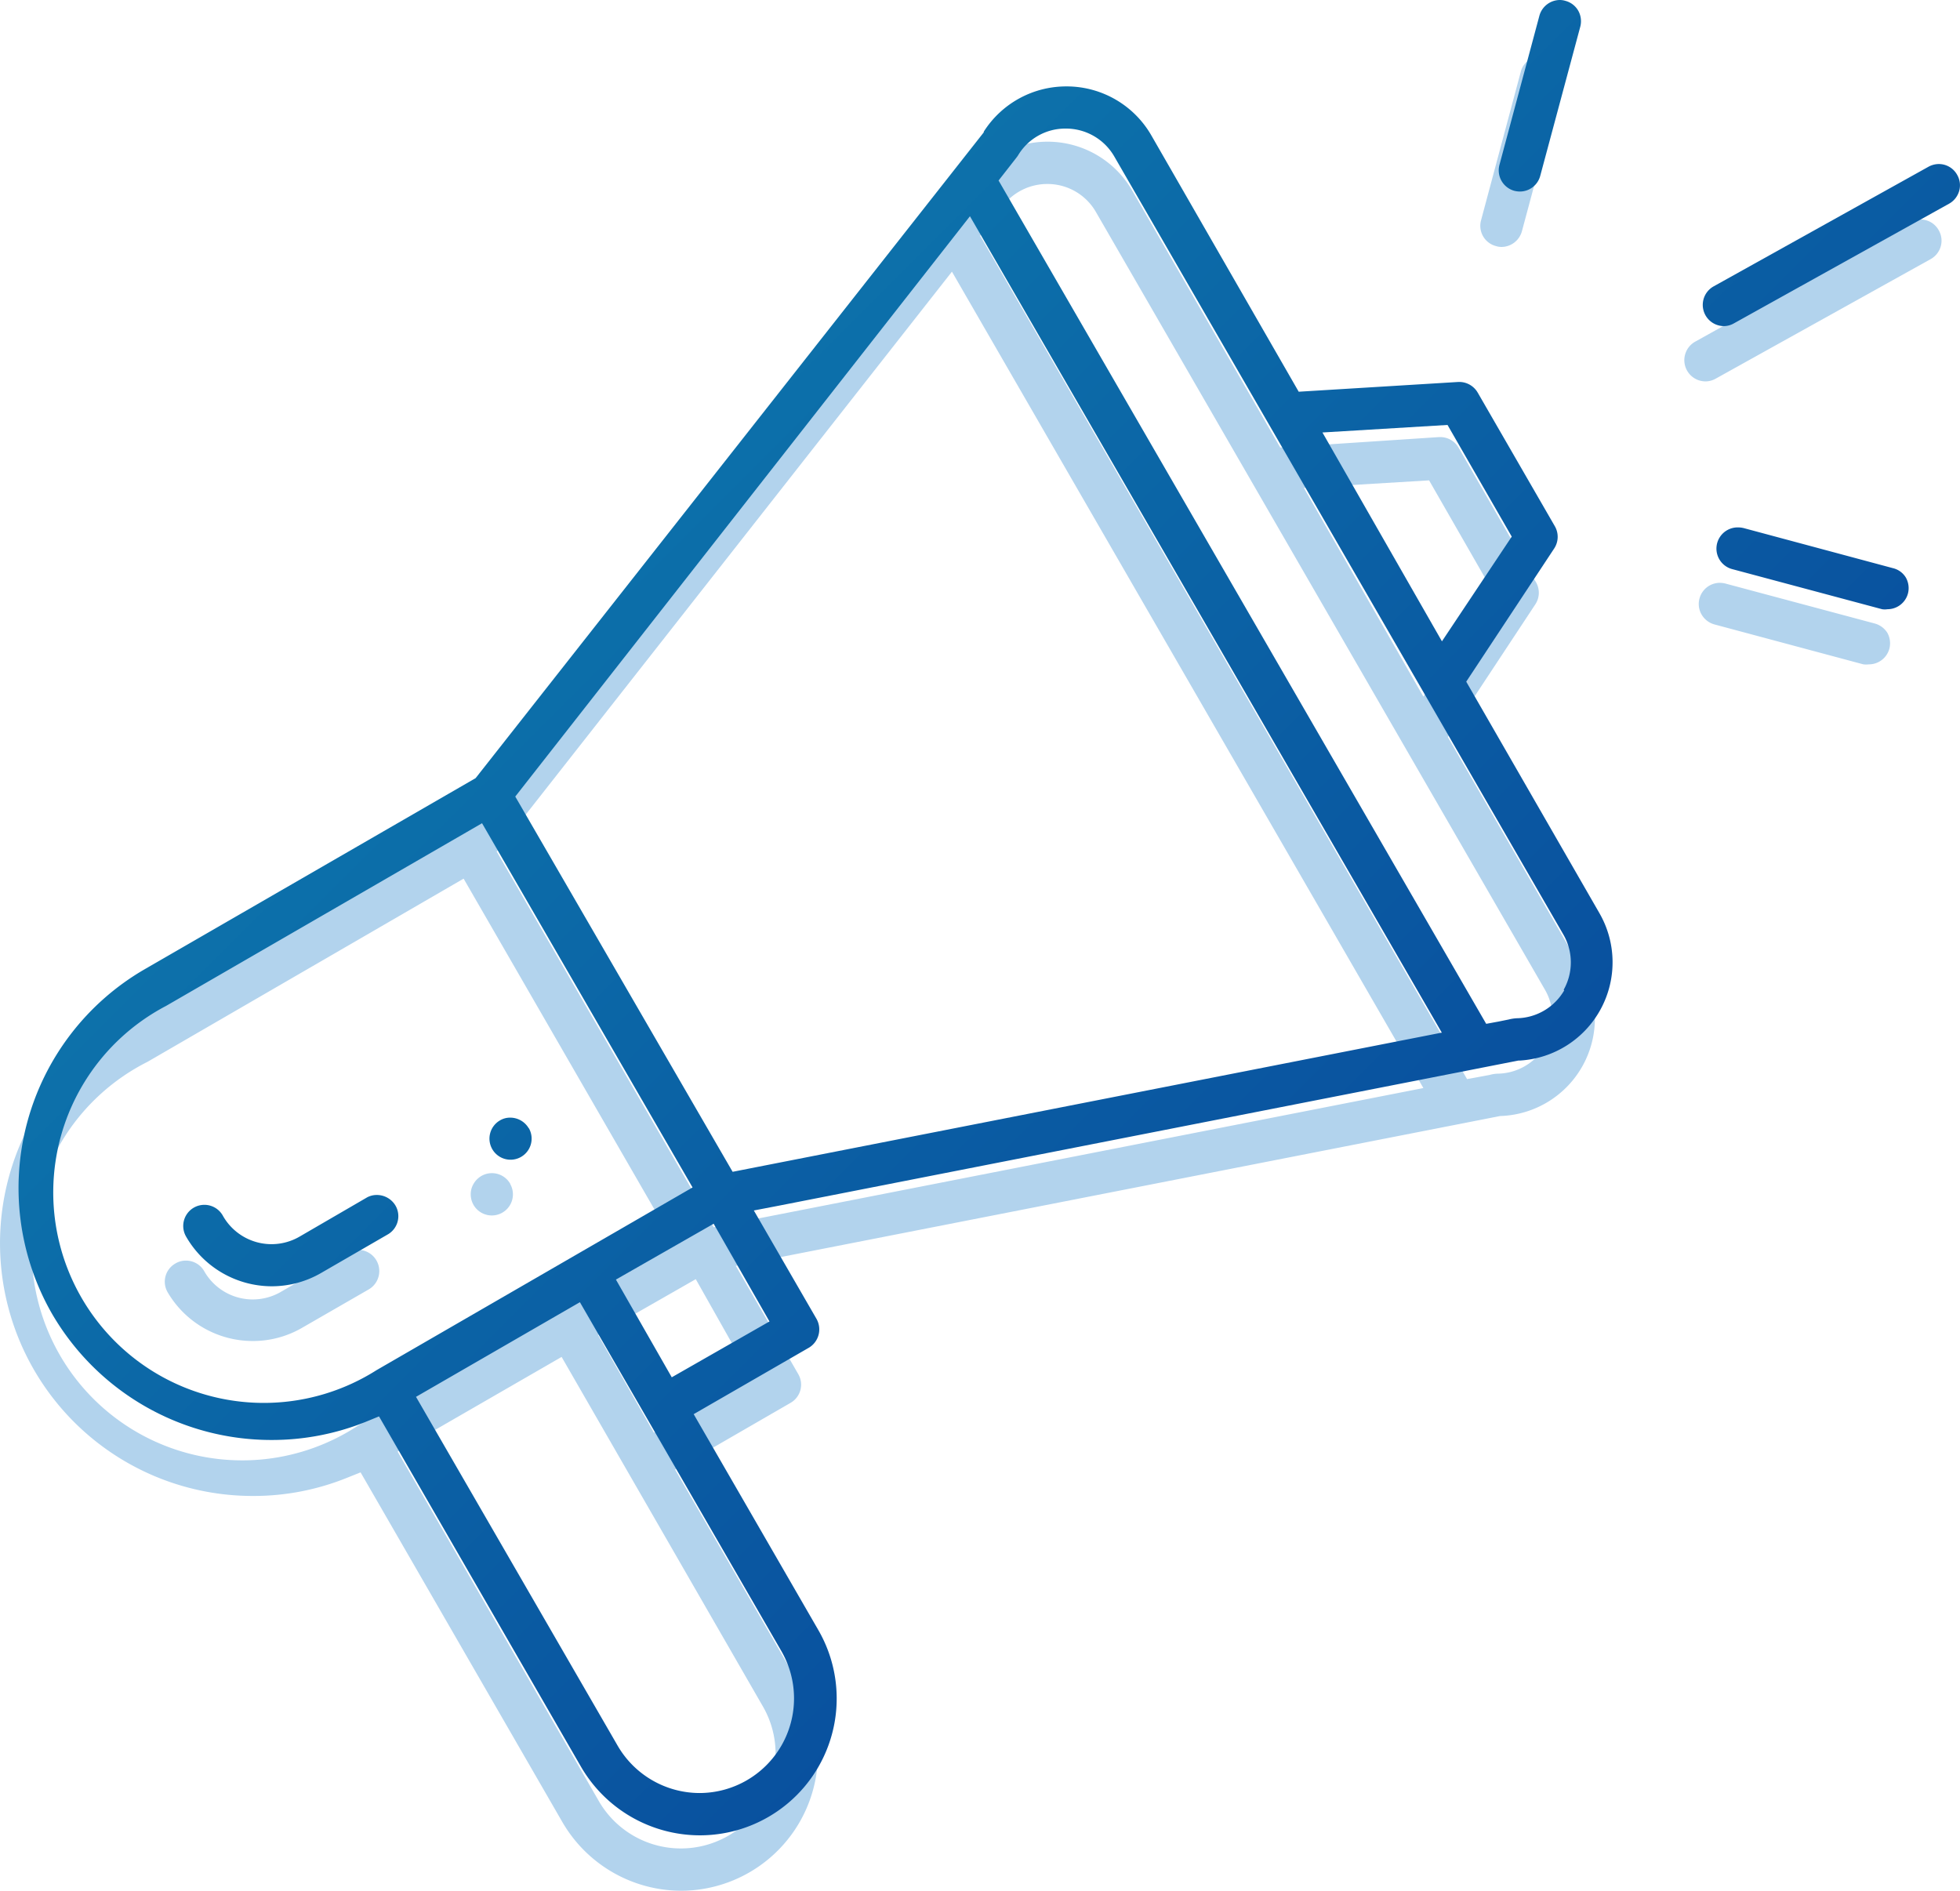 <svg id="svg1580" xmlns="http://www.w3.org/2000/svg" xmlns:xlink="http://www.w3.org/1999/xlink" viewBox="0 0 140.4 135.43"><defs><style>.cls-1{fill:#b2d3ed;}.cls-2{fill:url(#linear-gradient);}.cls-3{fill:url(#linear-gradient-2);}.cls-4{fill:url(#linear-gradient-3);}.cls-5{fill:url(#linear-gradient-4);}.cls-6{fill:url(#linear-gradient-5);}.cls-7{fill:url(#linear-gradient-6);}</style><linearGradient id="linear-gradient" x1="-14.56" y1="37.88" x2="105.85" y2="158.3" gradientUnits="userSpaceOnUse"><stop offset="0" stop-color="#0f86b2"/><stop offset="1" stop-color="#073e98"/></linearGradient><linearGradient id="linear-gradient-2" x1="4.58" y1="18.73" x2="125" y2="139.15" xlink:href="#linear-gradient"/><linearGradient id="linear-gradient-3" x1="-25.46" y1="48.77" x2="94.96" y2="169.19" xlink:href="#linear-gradient"/><linearGradient id="linear-gradient-4" x1="64.76" y1="-41.44" x2="185.18" y2="78.97" xlink:href="#linear-gradient"/><linearGradient id="linear-gradient-5" x1="52.52" y1="-29.2" x2="172.93" y2="91.22" xlink:href="#linear-gradient"/><linearGradient id="linear-gradient-6" x1="59.67" y1="-36.36" x2="180.09" y2="84.06" xlink:href="#linear-gradient"/></defs><path class="cls-1" d="M40.07,95.74A1.51,1.51,0,0,0,38,95.18a1.56,1.56,0,0,0-.71.92,1.53,1.53,0,0,0,.15,1.15,1.51,1.51,0,1,0,2.62-1.51Z" transform="translate(-3.52 -10.94)"/><path class="cls-1" d="M107.23,63.73l6.29-9.53a1.51,1.51,0,0,0,0-1.6L108,43a1.52,1.52,0,0,0-1.31-.75h-.09L95.23,43,84.64,24.62a7,7,0,0,0-6-3.53h-.07a7,7,0,0,0-5.93,3.25l0,.05L36.27,70.64,12.58,84.32a18.1,18.1,0,0,0,9.08,33.78h0a17.85,17.85,0,0,0,6.69-1.29l1-.4,14.46,25.06a9.86,9.86,0,0,0,8.52,4.91,9.82,9.82,0,0,0,8.47-14.72l-8.92-15.45,8.27-4.78a1.5,1.5,0,0,0,.55-2.06l-4.47-7.75,1.72-.34L111,90.88h.09a7,7,0,0,0,5.7-10.56Zm-1.34-18.38,4.59,8-5,7.49L96.92,45.89ZM29.17,113.06A15.08,15.08,0,1,1,14.09,87L36.73,73.88,51.8,100Zm29,20.12a6.78,6.78,0,0,1-2.48,9.26A6.79,6.79,0,0,1,46.44,140L32,114.92l11.75-6.78Zm-.86-23.61-6.95,4-4-7,7-4ZM54.64,98.85,39.1,71.94,71.71,30.4l33.77,58.48Zm59.57-13a4,4,0,0,1-3.41,2,2.4,2.4,0,0,0-.57.09l-.75.14-.87.16L73.73,27.83l1.07-1.36a5,5,0,0,0,.31-.42,4,4,0,0,1,3.41-1.93h.07a4,4,0,0,1,3.43,2l32.16,55.7A4,4,0,0,1,114.21,85.81Z" transform="translate(-3.52 -10.94)"/><path class="cls-1" d="M29.18,100.51a1.53,1.53,0,0,0-.75.2l-4.79,2.77A4,4,0,0,1,18.15,102a1.51,1.51,0,0,0-1.31-.76,1.45,1.45,0,0,0-.76.21,1.5,1.5,0,0,0-.55,2.06A7.06,7.06,0,0,0,21.65,107h0a7,7,0,0,0,3.5-.94l4.79-2.76a1.52,1.52,0,0,0-.76-2.83Z" transform="translate(-3.52 -10.94)"/><path class="cls-1" d="M142.4,27.44a1.5,1.5,0,0,0-1.32-.78,1.48,1.48,0,0,0-.74.19l-15.4,8.57a1.52,1.52,0,0,0,.73,2.84,1.48,1.48,0,0,0,.74-.19l15.41-8.57a1.52,1.52,0,0,0,.72-.91A1.49,1.49,0,0,0,142.4,27.44Z" transform="translate(-3.52 -10.94)"/><path class="cls-1" d="M137.8,55.6l-10.69-2.86a1.74,1.74,0,0,0-.39-.05,1.51,1.51,0,0,0-1.46,1.12,1.49,1.49,0,0,0,.15,1.15,1.53,1.53,0,0,0,.92.71L137,58.53a1.83,1.83,0,0,0,.4,0,1.52,1.52,0,0,0,1.46-1.12,1.54,1.54,0,0,0-.15-1.15A1.56,1.56,0,0,0,137.8,55.6Z" transform="translate(-3.52 -10.94)"/><path class="cls-1" d="M110.69,28.57a1.32,1.32,0,0,0,.39.06,1.53,1.53,0,0,0,1.46-1.13l2.87-10.68A1.54,1.54,0,0,0,114.34,15a1.83,1.83,0,0,0-.4-.05A1.52,1.52,0,0,0,112.48,16l-2.86,10.69A1.5,1.5,0,0,0,110.69,28.57Z" transform="translate(-3.52 -10.94)"/><path class="cls-2" d="M41.4,91.77A1.54,1.54,0,0,0,40.08,91a1.41,1.41,0,0,0-.75.2,1.51,1.51,0,1,0,2.07.55Z" transform="translate(-3.52 -10.94)"/><path class="cls-3" d="M108.55,59.77l6.3-9.54a1.52,1.52,0,0,0,.05-1.59l-5.53-9.58a1.53,1.53,0,0,0-1.32-.76H108L96.55,39,86,20.65a7,7,0,0,0-6-3.52h-.08a7,7,0,0,0-5.93,3.24l0,.05L37.59,66.68,13.9,80.36a18.11,18.11,0,0,0-6.63,24.73,18.17,18.17,0,0,0,15.71,9h0a18,18,0,0,0,6.69-1.28l1-.41L45.14,137.5a9.86,9.86,0,0,0,8.53,4.91,9.8,9.8,0,0,0,8.46-14.72l-8.92-15.45,8.27-4.77A1.53,1.53,0,0,0,62,105.4l-4.48-7.75,1.72-.33,53.05-10.41h.09a7.05,7.05,0,0,0,5.71-10.56Zm-1.34-18.39,4.6,8-5,7.5L98.25,41.92ZM30.49,109.09A15.08,15.08,0,1,1,15.41,83L38.05,69.91,53.13,96Zm29,20.12a6.78,6.78,0,0,1-5.86,10.17A6.8,6.8,0,0,1,47.77,136L33.32,111l11.74-6.78Zm-.85-23.61-7,4-4-7,7-4ZM56,94.88,40.43,68,73,26.43,106.8,84.91Zm59.57-13a4,4,0,0,1-3.41,2,3.14,3.14,0,0,0-.57.09l-.74.15-.87.16L75.05,23.87l1.07-1.37c.18-.23.24-.3.32-.42a3.94,3.94,0,0,1,3.4-1.93h.07a4,4,0,0,1,3.43,2L115.5,77.87A4,4,0,0,1,115.53,81.84Z" transform="translate(-3.52 -10.94)"/><path class="cls-4" d="M30.5,96.54a1.44,1.44,0,0,0-.75.21L25,99.51A4,4,0,0,1,19.47,98a1.51,1.51,0,0,0-2.62,1.52A7.09,7.09,0,0,0,23,103.08h0a7.06,7.06,0,0,0,3.5-.94l4.79-2.77a1.51,1.51,0,0,0,.56-2.07A1.55,1.55,0,0,0,30.5,96.54Z" transform="translate(-3.52 -10.94)"/><path class="cls-5" d="M143.72,23.47a1.5,1.5,0,0,0-1.32-.78,1.56,1.56,0,0,0-.73.19l-15.41,8.58A1.52,1.52,0,0,0,127,34.3a1.46,1.46,0,0,0,.73-.2l15.41-8.57a1.52,1.52,0,0,0,.72-.91A1.49,1.49,0,0,0,143.72,23.47Z" transform="translate(-3.52 -10.94)"/><path class="cls-6" d="M139.12,51.64l-10.69-2.87a1.67,1.67,0,0,0-.39-.05,1.52,1.52,0,0,0-.39,3l10.69,2.86a1.31,1.31,0,0,0,.39,0,1.52,1.52,0,0,0,1.46-1.12,1.54,1.54,0,0,0-.15-1.15A1.48,1.48,0,0,0,139.12,51.64Z" transform="translate(-3.52 -10.94)"/><path class="cls-7" d="M112,24.61a1.74,1.74,0,0,0,.39.05,1.51,1.51,0,0,0,1.46-1.12l2.87-10.69a1.54,1.54,0,0,0-.15-1.15,1.5,1.5,0,0,0-.92-.7,1.34,1.34,0,0,0-.4-.06,1.53,1.53,0,0,0-1.46,1.13l-2.86,10.68A1.52,1.52,0,0,0,112,24.61Z" transform="translate(-3.52 -10.94)"/></svg>